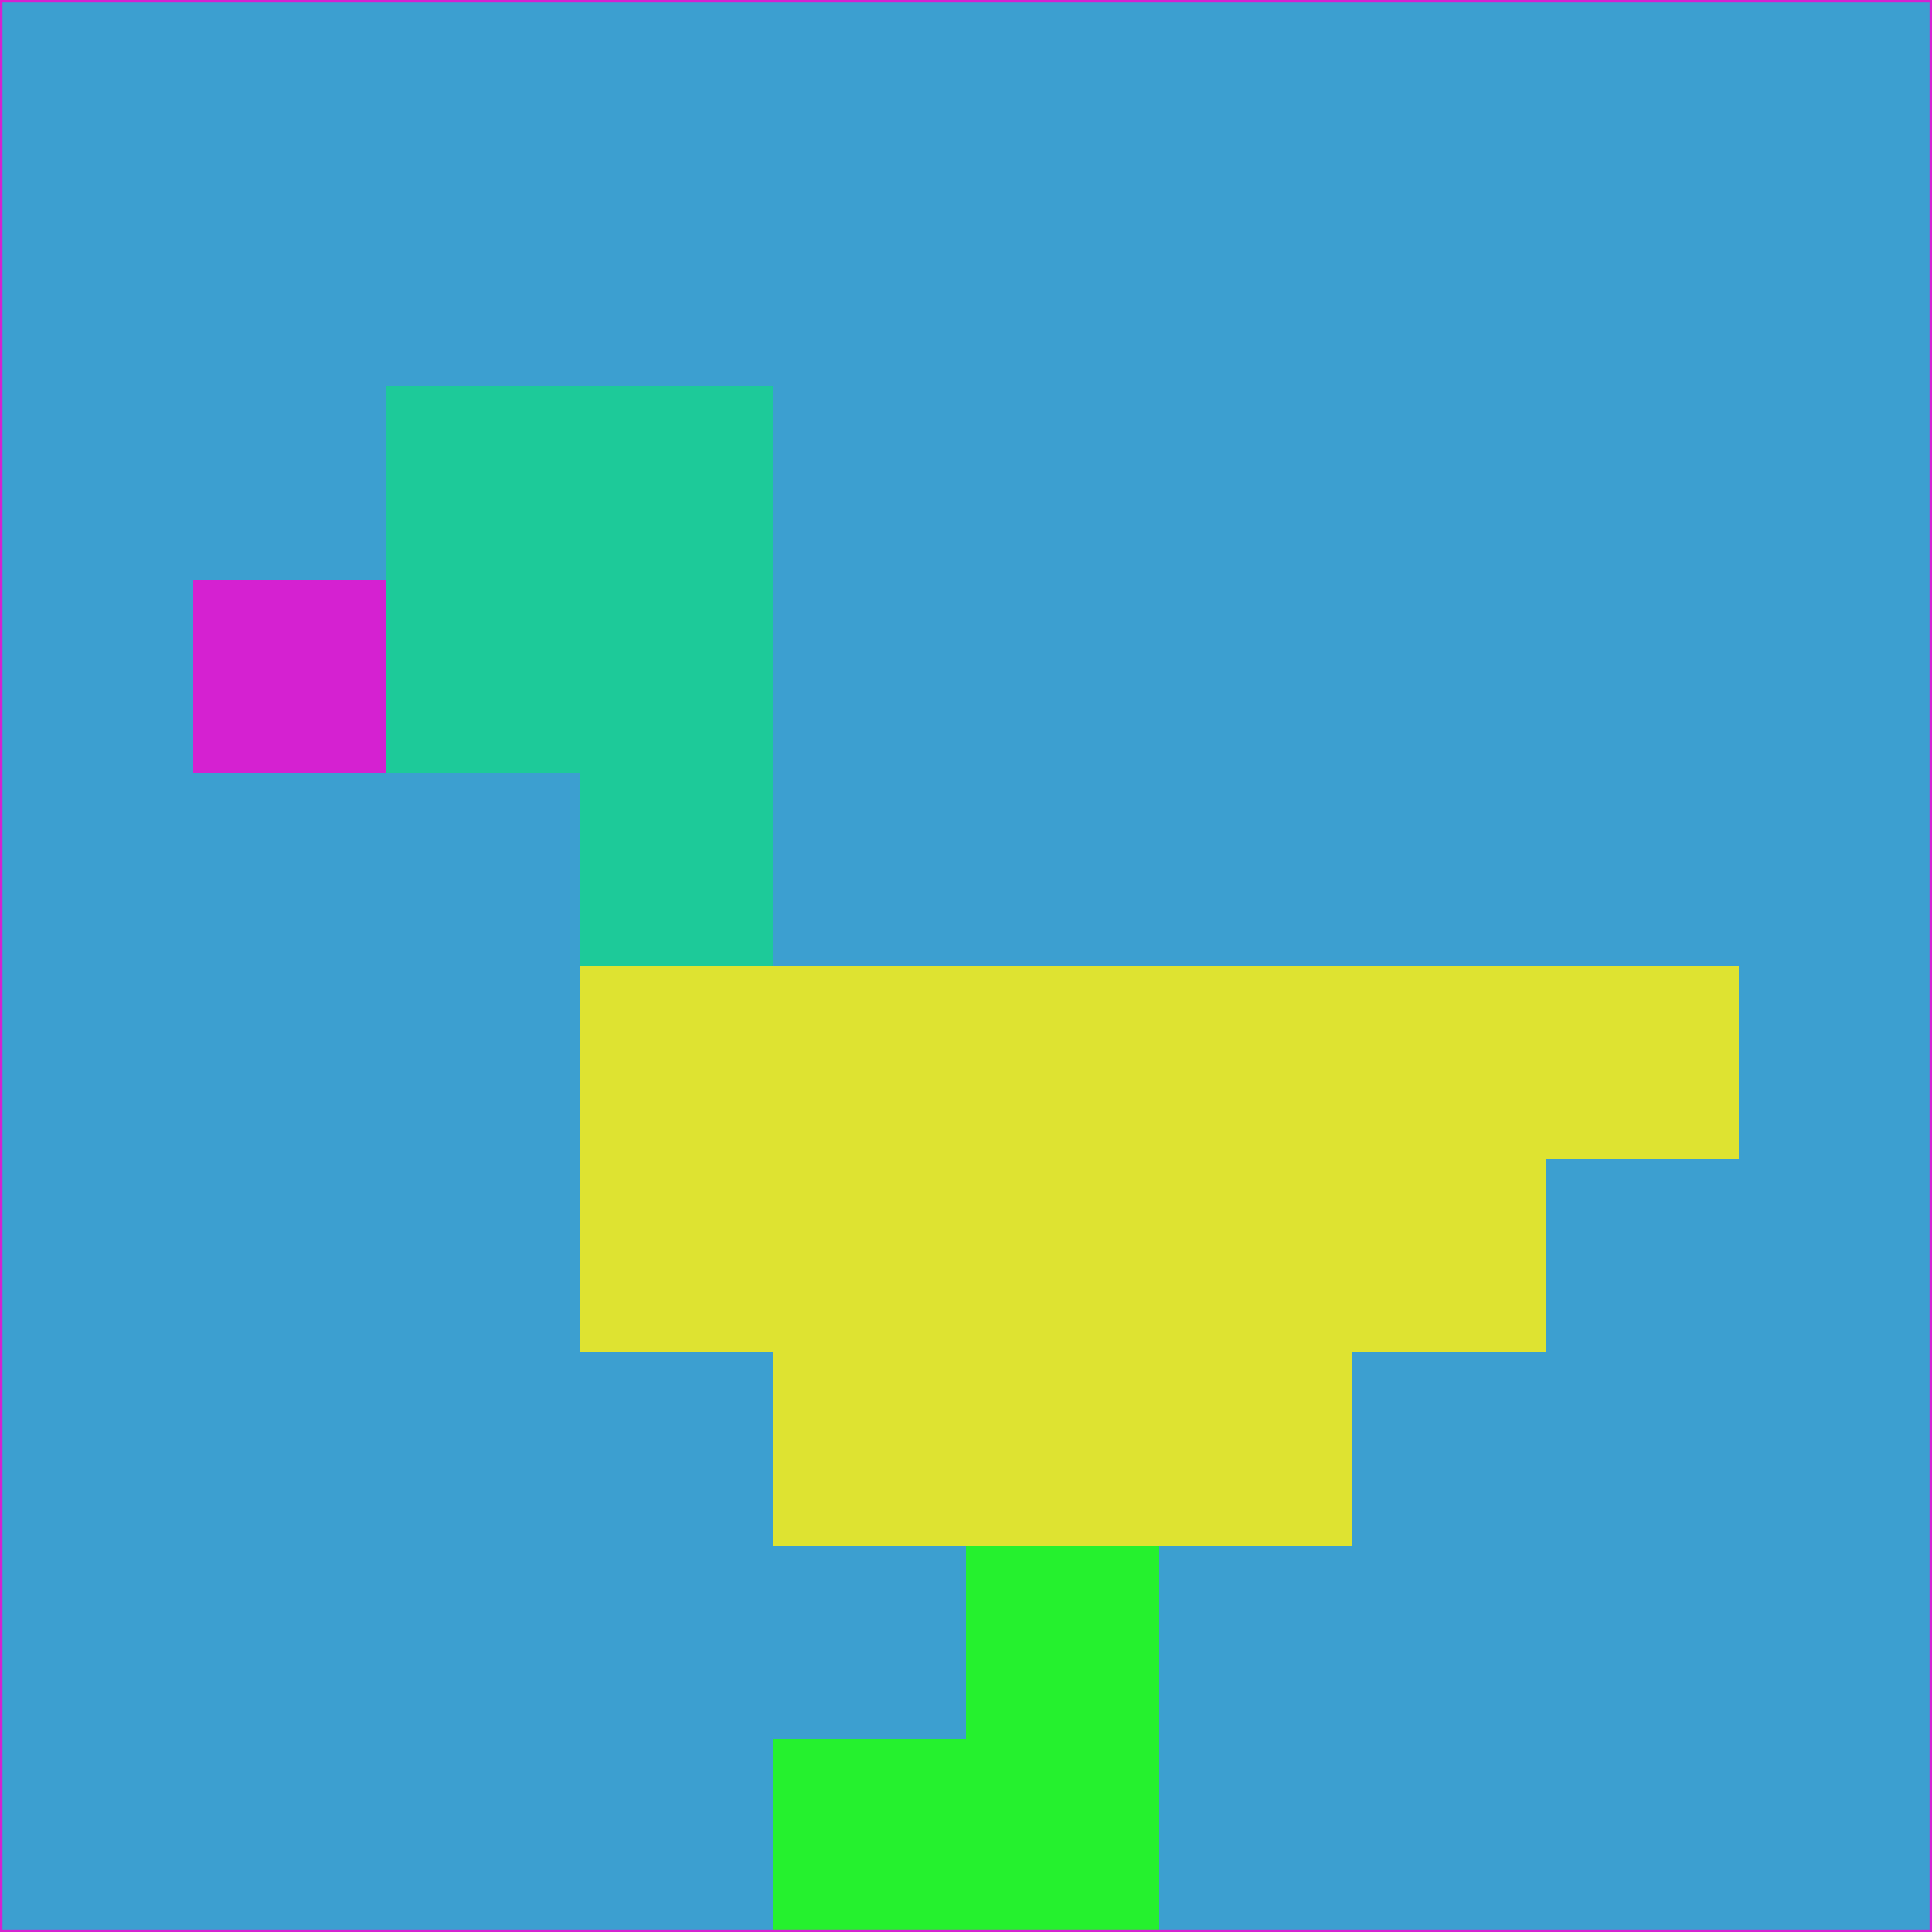 <svg xmlns="http://www.w3.org/2000/svg" version="1.1" width="785" height="785">
  <title>'goose-pfp-694263' by Dmitri Cherniak (Cyberpunk Edition)</title>
  <desc>
    seed=423286
    backgroundColor=#3c9fd0
    padding=20
    innerPadding=0
    timeout=500
    dimension=1
    border=false
    Save=function(){return n.handleSave()}
    frame=12

    Rendered at 2024-09-15T22:37:00.406Z
    Generated in 1ms
    Modified for Cyberpunk theme with new color scheme
  </desc>
  <defs/>
  <rect width="100%" height="100%" fill="#3c9fd0"/>
  <g>
    <g id="0-0">
      <rect x="0" y="0" height="785" width="785" fill="#3c9fd0"/>
      <g>
        <!-- Neon blue -->
        <rect id="0-0-2-2-2-2" x="157" y="157" width="157" height="157" fill="#1dca99"/>
        <rect id="0-0-3-2-1-4" x="235.5" y="157" width="78.5" height="314" fill="#1dca99"/>
        <!-- Electric purple -->
        <rect id="0-0-4-5-5-1" x="314" y="392.5" width="392.5" height="78.5" fill="#dee331"/>
        <rect id="0-0-3-5-5-2" x="235.5" y="392.5" width="392.5" height="157" fill="#dee331"/>
        <rect id="0-0-4-5-3-3" x="314" y="392.5" width="235.5" height="235.5" fill="#dee331"/>
        <!-- Neon pink -->
        <rect id="0-0-1-3-1-1" x="78.5" y="235.5" width="78.5" height="78.5" fill="#d521d1"/>
        <!-- Cyber yellow -->
        <rect id="0-0-5-8-1-2" x="392.5" y="628" width="78.5" height="157" fill="#25f12e"/>
        <rect id="0-0-4-9-2-1" x="314" y="706.5" width="157" height="78.5" fill="#25f12e"/>
      </g>
      <rect x="0" y="0" stroke="#d521d1" stroke-width="2" height="785" width="785" fill="none"/>
    </g>
  </g>
  <script xmlns=""/>
</svg>